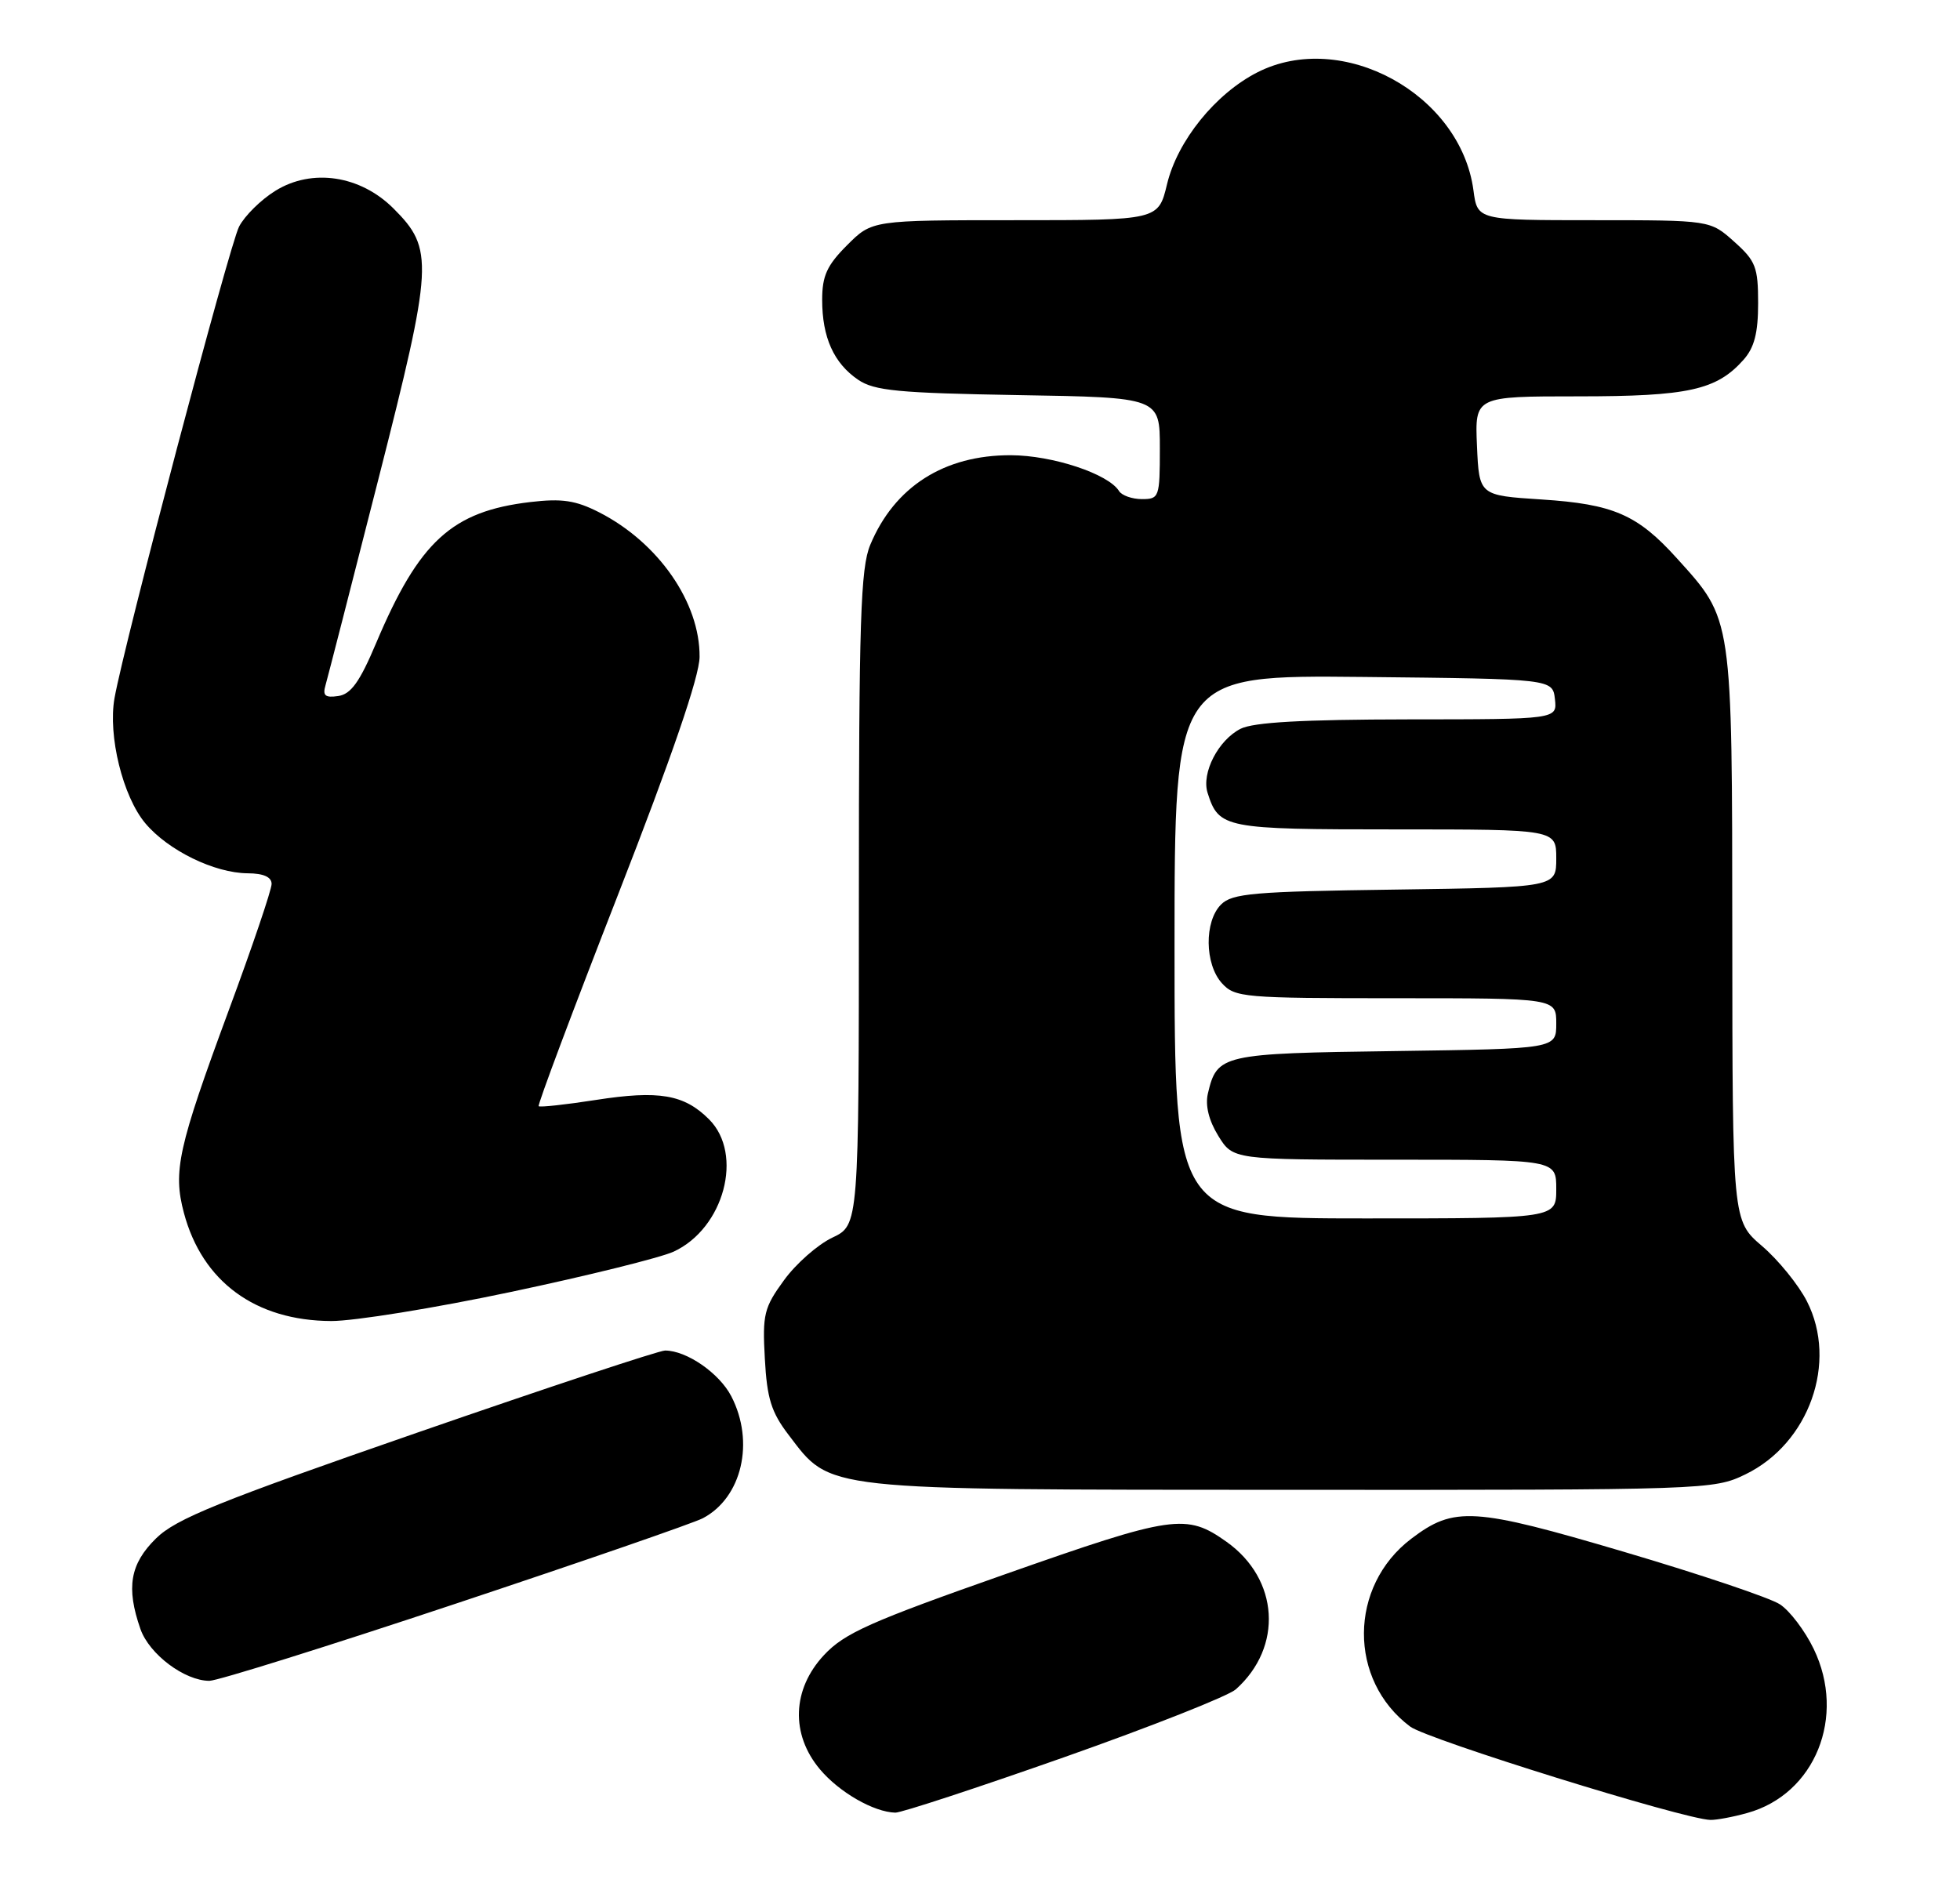 <?xml version="1.0" encoding="UTF-8" standalone="no"?>
<!DOCTYPE svg PUBLIC "-//W3C//DTD SVG 1.1//EN" "http://www.w3.org/Graphics/SVG/1.1/DTD/svg11.dtd" >
<svg xmlns="http://www.w3.org/2000/svg" xmlns:xlink="http://www.w3.org/1999/xlink" version="1.1" viewBox="0 0 267 256">
 <g >
 <path fill="currentColor"
d=" M 238.04 247.00 C 247.26 244.44 251.53 233.87 247.07 224.65 C 245.88 222.18 243.81 219.45 242.47 218.58 C 241.14 217.70 231.60 214.49 221.27 211.44 C 200.70 205.36 198.10 205.20 192.25 209.64 C 183.71 216.12 183.64 228.92 192.11 235.24 C 194.48 237.00 229.42 247.87 233.00 247.95 C 233.82 247.97 236.09 247.55 238.04 247.00 Z  M 144.96 239.41 C 156.81 235.23 167.33 231.07 168.35 230.16 C 174.81 224.39 174.24 215.15 167.10 210.07 C 161.60 206.16 159.85 206.41 137.00 214.45 C 118.54 220.94 115.04 222.50 112.25 225.49 C 107.90 230.15 107.68 236.28 111.70 241.06 C 114.33 244.19 119.02 246.88 121.96 246.96 C 122.77 246.98 133.12 243.58 144.96 239.41 Z  M 62.02 218.51 C 79.33 212.75 94.51 207.50 95.74 206.85 C 101.07 204.05 102.84 196.45 99.62 190.23 C 97.99 187.08 93.53 184.00 90.60 184.00 C 89.78 184.00 74.57 189.04 56.80 195.20 C 29.78 204.57 23.97 206.92 21.25 209.60 C 17.71 213.08 17.16 216.30 19.13 221.94 C 20.33 225.38 25.14 228.99 28.52 229.00 C 29.63 229.00 44.70 224.28 62.02 218.51 Z  M 237.75 200.88 C 246.45 196.67 250.39 185.60 246.14 177.28 C 245.00 175.05 242.25 171.66 240.03 169.76 C 236.00 166.31 236.00 166.31 235.98 127.40 C 235.95 83.76 236.06 84.50 228.42 76.05 C 223.06 70.11 219.77 68.68 210.00 68.05 C 201.50 67.50 201.50 67.50 201.20 60.75 C 200.91 54.00 200.91 54.00 214.99 54.00 C 229.98 54.00 233.83 53.15 237.50 49.03 C 238.98 47.37 239.50 45.38 239.50 41.31 C 239.50 36.39 239.17 35.54 236.23 32.92 C 232.97 30.00 232.97 30.00 217.12 30.00 C 201.26 30.00 201.26 30.00 200.72 25.93 C 198.96 12.79 182.81 3.98 171.28 9.86 C 165.57 12.77 160.40 19.18 158.98 25.09 C 157.80 30.00 157.80 30.00 138.30 30.00 C 118.80 30.00 118.80 30.00 115.40 33.40 C 112.65 36.15 112.00 37.58 112.00 40.85 C 112.00 45.96 113.58 49.48 116.90 51.74 C 119.11 53.24 122.36 53.55 138.75 53.83 C 158.00 54.15 158.00 54.15 158.00 61.08 C 158.00 67.75 157.91 68.00 155.56 68.00 C 154.22 68.00 152.81 67.50 152.44 66.90 C 150.99 64.56 143.39 62.04 137.71 62.02 C 128.63 61.99 121.86 66.30 118.55 74.23 C 117.23 77.39 117.00 84.53 117.00 122.42 C 117.00 166.91 117.00 166.91 113.38 168.62 C 111.39 169.57 108.43 172.17 106.80 174.42 C 104.08 178.15 103.85 179.07 104.19 185.11 C 104.48 190.51 105.07 192.41 107.41 195.47 C 113.28 203.16 111.36 202.95 175.93 202.98 C 232.44 203.00 233.44 202.97 237.75 200.88 Z  M 69.63 176.01 C 80.01 173.82 89.97 171.35 91.76 170.53 C 98.63 167.36 101.34 157.25 96.59 152.50 C 93.20 149.11 89.78 148.52 81.17 149.86 C 77.06 150.50 73.55 150.88 73.38 150.71 C 73.21 150.54 78.06 137.60 84.17 121.95 C 91.54 103.06 95.28 92.16 95.30 89.50 C 95.36 82.09 89.69 73.92 81.62 69.80 C 78.42 68.17 76.55 67.89 72.24 68.40 C 61.56 69.66 57.11 73.73 51.24 87.61 C 49.01 92.90 47.81 94.58 46.07 94.83 C 44.29 95.09 43.92 94.78 44.35 93.33 C 44.64 92.32 47.88 79.70 51.55 65.27 C 59.02 35.92 59.13 33.93 53.61 28.41 C 49.09 23.89 42.51 22.90 37.52 25.99 C 35.56 27.20 33.33 29.40 32.57 30.87 C 31.24 33.43 16.93 87.64 15.60 95.11 C 14.69 100.24 16.73 108.52 19.80 112.17 C 22.91 115.87 29.22 118.95 33.75 118.98 C 35.90 118.99 37.00 119.49 37.00 120.43 C 37.00 121.22 34.37 128.99 31.15 137.68 C 24.26 156.34 23.54 159.57 25.05 165.24 C 27.54 174.61 34.80 179.94 45.13 179.98 C 48.23 179.99 59.26 178.21 69.63 176.01 Z  M 160.00 128.98 C 160.00 91.97 160.00 91.97 185.75 92.23 C 211.50 92.50 211.50 92.50 211.82 95.25 C 212.13 98.00 212.13 98.00 191.82 98.01 C 177.45 98.03 170.77 98.40 169.00 99.29 C 165.96 100.83 163.65 105.31 164.50 108.01 C 166.04 112.86 166.77 113.00 190.07 113.00 C 212.00 113.00 212.00 113.00 212.00 116.95 C 212.00 120.89 212.00 120.89 190.03 121.20 C 170.77 121.46 167.85 121.71 166.33 123.24 C 164.04 125.54 164.10 131.35 166.45 133.95 C 168.22 135.90 169.40 136.00 190.15 136.00 C 212.00 136.00 212.00 136.00 212.00 139.45 C 212.00 142.89 212.00 142.89 190.03 143.20 C 166.38 143.52 165.80 143.65 164.54 149.00 C 164.17 150.61 164.67 152.66 165.96 154.75 C 167.97 158.00 167.97 158.00 189.99 158.00 C 212.00 158.00 212.00 158.00 212.00 162.00 C 212.00 166.00 212.00 166.00 186.00 166.00 C 160.00 166.00 160.00 166.00 160.00 128.98 Z "/>
</g>
</svg>